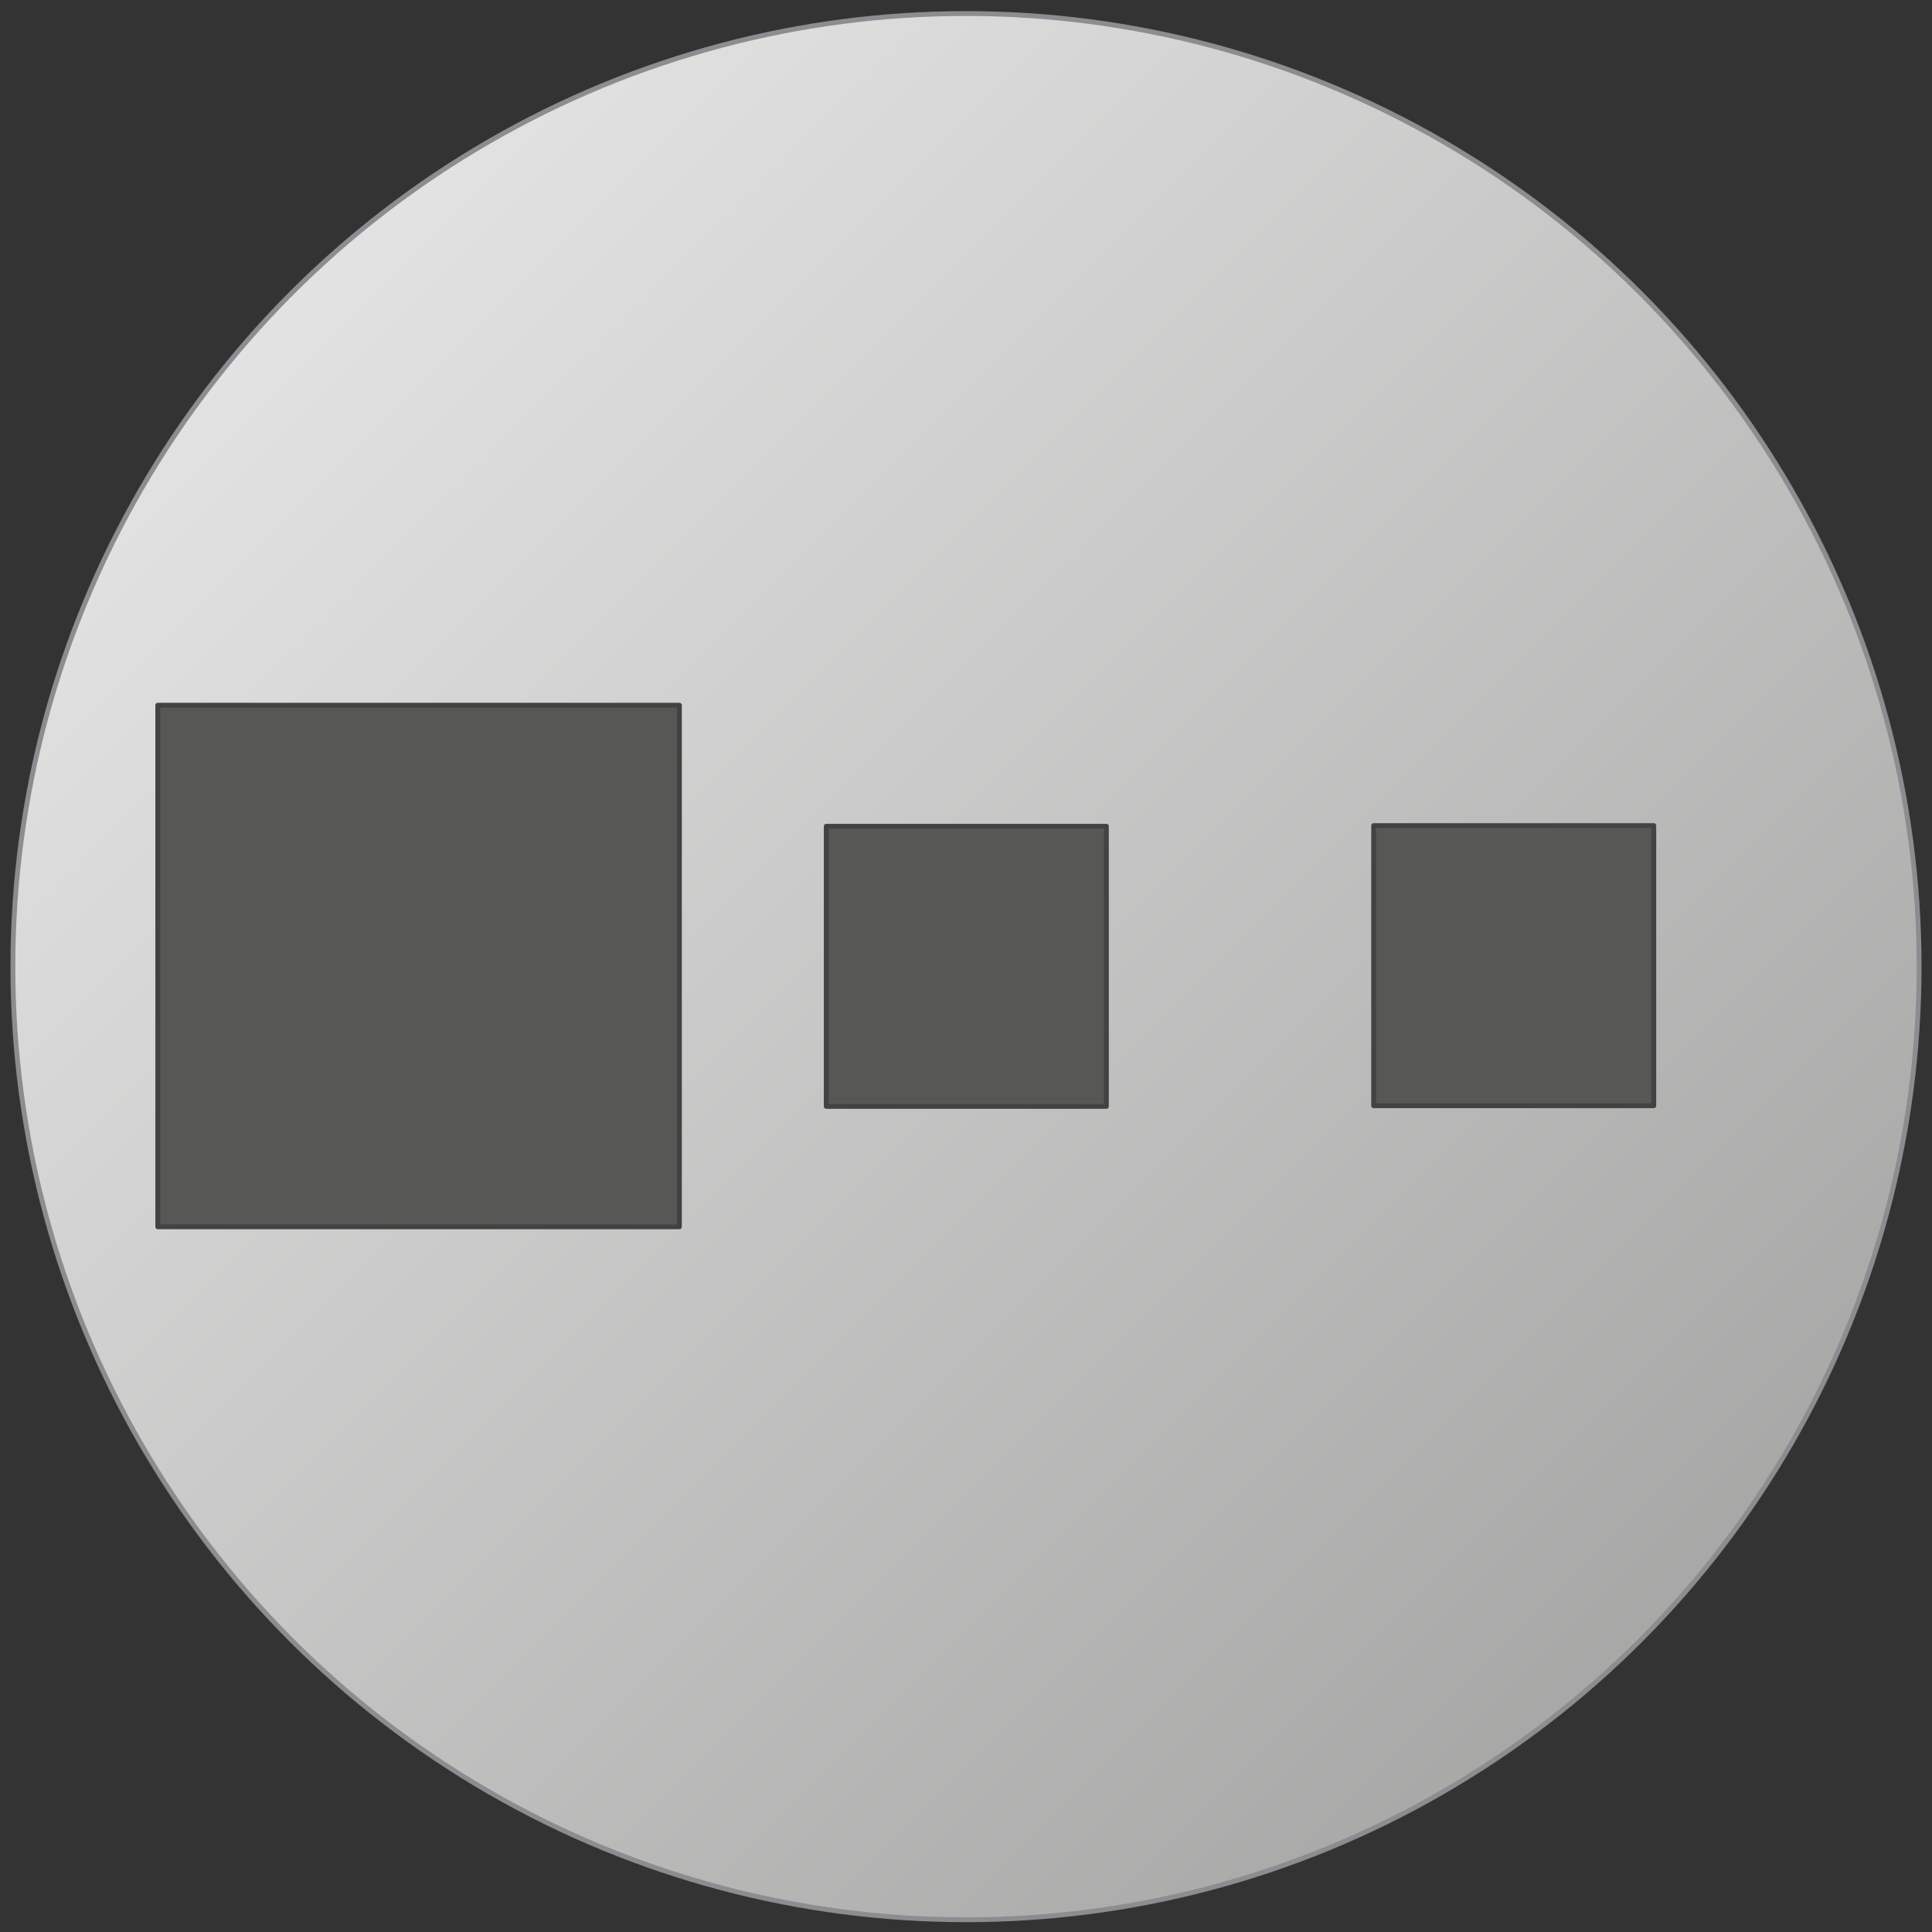<?xml version="1.0" encoding="utf-8"?>

<!-- Copyright 2016 Siemens AG -->

<!-- Generator: Adobe Illustrator 16.0.4, SVG Export Plug-In . SVG Version: 6.00 Build 0)  -->
<!DOCTYPE svg PUBLIC "-//W3C//DTD SVG 1.1//EN" "http://www.w3.org/Graphics/SVG/1.1/DTD/svg11.dtd">
<svg version="1.1" id="Impulse_Overlay" xmlns="http://www.w3.org/2000/svg" xmlns:xlink="http://www.w3.org/1999/xlink" x="0px"
	 y="0px" width="300px" height="300px" viewBox="0 0 300 300" enable-background="new 0 0 300 300" xml:space="preserve">
<rect x="0" y="0" width="300" height="300" fill="#333333" stroke="none"/>
<linearGradient id="Button_1_" gradientUnits="userSpaceOnUse" x1="-56.491" y1="-56.429" x2="410.024" y2="410.087">
	<stop  offset="0" style="stop-color:#FFFFFF"/>
	<stop  offset="1" style="stop-color:#7C7C7B"/>
</linearGradient>
<circle id="Button" fill="url(#Button_1_)" stroke="#8C8C91" stroke-width="0.75" stroke-miterlimit="10" cx="150" cy="150.1" r="148"/>
<path id="Symbols" fill="#575756" stroke="#424242" stroke-width="0.75" stroke-linecap="round" stroke-linejoin="round" stroke-miterlimit="10" d="
	M105.5,190.5h-81v-81h81V190.5z M171.8,128.3h-43.5v43.5h43.5V128.3z M256.8,128.2h-43.5v43.5h43.5V128.2z"/>
</svg>
